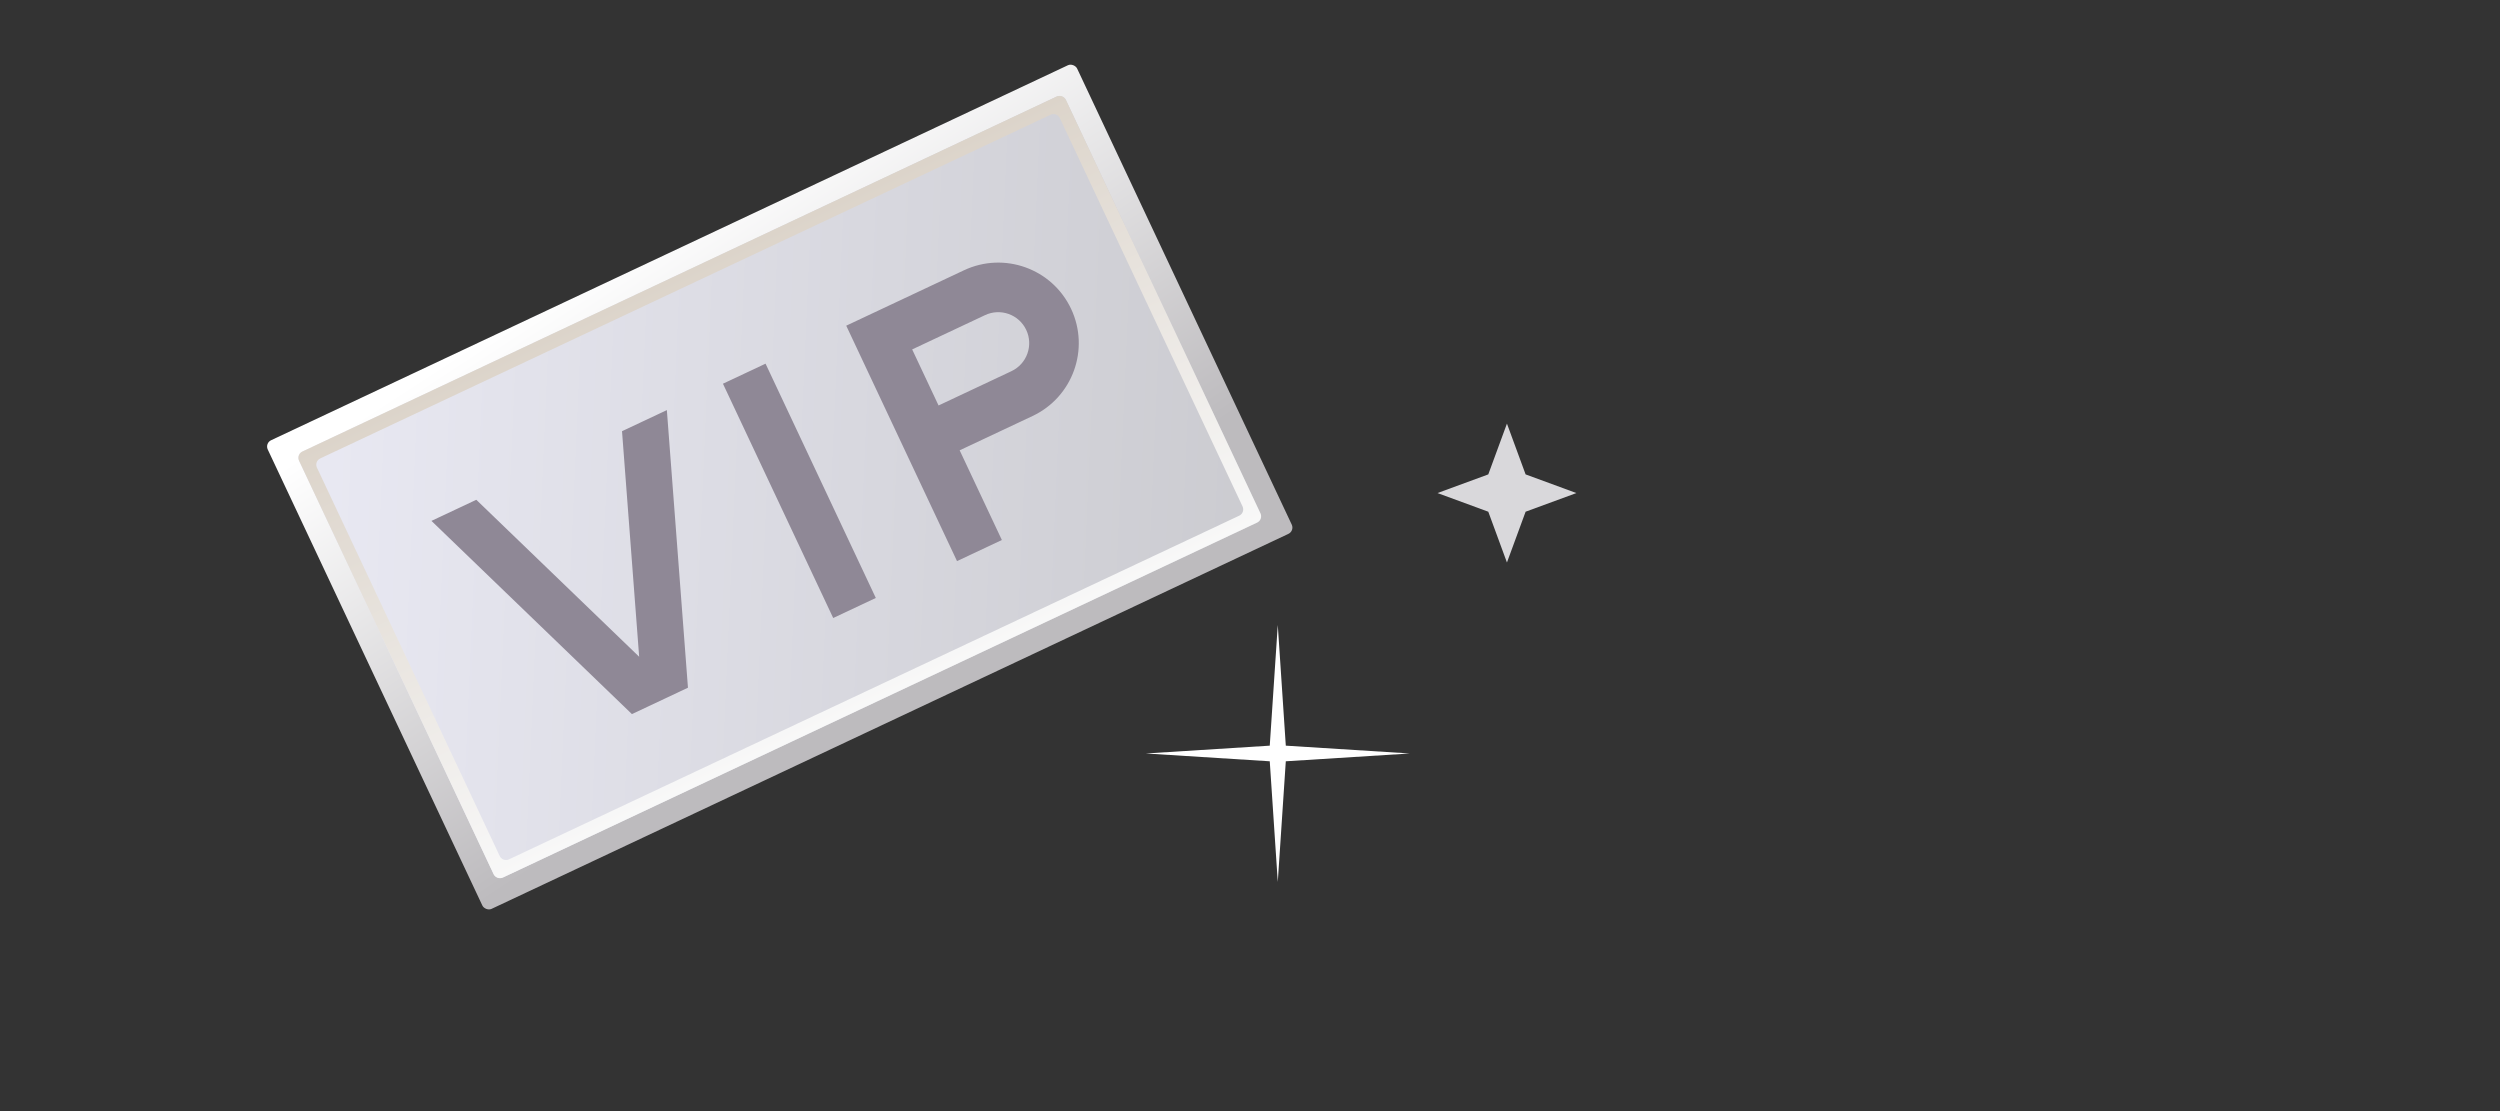 <svg width="360" height="160" viewBox="0 0 360 160" fill="none" xmlns="http://www.w3.org/2000/svg">
<rect x="0" y="0" width="360" height="160" fill="#333333" stroke="none"/>
<rect x="38.13" y="63.821" width="128.814" height="74.577" rx="1" transform="rotate(-25.202 38.13 63.821)" fill="url(#paint0_linear_3217_23440)"/>
<rect x="42.641" y="65.445" width="122.035" height="67.797" rx="1" transform="rotate(-25.202 42.641 65.445)" fill="url(#paint1_linear_3217_23440)"/>
<path fill-rule="evenodd" clip-rule="evenodd" d="M152.609 17.002C152.374 16.502 151.778 16.288 151.279 16.523L46.12 66.011C45.621 66.246 45.406 66.842 45.641 67.342L71.96 123.267C72.195 123.767 72.791 123.981 73.291 123.746L178.449 74.258C178.949 74.023 179.163 73.427 178.928 72.927L152.609 17.002ZM43.546 65.019C43.046 65.254 42.832 65.85 43.067 66.349L71.084 125.883C71.319 126.383 71.915 126.597 72.415 126.362L181.024 75.25C181.523 75.015 181.738 74.419 181.503 73.92L153.485 14.386C153.25 13.886 152.655 13.671 152.155 13.907L43.546 65.019Z" fill="url(#paint2_linear_3217_23440)"/>
<path fill-rule="evenodd" clip-rule="evenodd" d="M89.57 62.092L96.027 59.053L99.066 99.031L97.453 99.79L97.454 99.791L90.996 102.83L62.128 75.007L68.586 71.968L92.039 94.572L89.57 62.092Z" fill="#8F8896"/>
<path d="M110.239 52.367L104.104 55.254L119.982 88.993L126.117 86.106L110.239 52.367Z" fill="#8F8896"/>
<path fill-rule="evenodd" clip-rule="evenodd" d="M121.857 46.898L128.315 43.859L138.808 38.921C144.603 36.194 151.511 38.681 154.239 44.476C156.966 50.271 154.479 57.18 148.684 59.907L138.191 64.845L144.268 77.76L137.811 80.799L121.857 46.898ZM135.152 58.388L145.645 53.45C147.874 52.401 148.83 49.744 147.781 47.515C146.733 45.286 144.075 44.33 141.846 45.379L131.353 50.317L135.152 58.388Z" fill="#8F8896"/>
<path d="M184 90L185.155 107.375L203 108.5L185.155 109.625L184 127L182.845 109.625L165 108.5L182.845 107.375L184 90Z" fill="white"/>
<path d="M217 61L219.687 68.313L227 71L219.687 73.687L217 81L214.313 73.687L207 71L214.313 68.313L217 61Z" fill="#D9D8DB"/>
<defs>
<linearGradient id="paint0_linear_3217_23440" x1="41.811" y1="67.746" x2="51.208" y2="135.299" gradientUnits="userSpaceOnUse">
<stop stop-color="white"/>
<stop offset="1" stop-color="#BDBBBE"/>
</linearGradient>
<linearGradient id="paint1_linear_3217_23440" x1="42.641" y1="67.439" x2="165.371" y2="131.919" gradientUnits="userSpaceOnUse">
<stop stop-color="#E9E9F3"/>
<stop offset="1" stop-color="#CBCBD0"/>
</linearGradient>
<linearGradient id="paint2_linear_3217_23440" x1="97.85" y1="39.463" x2="126.719" y2="100.806" gradientUnits="userSpaceOnUse">
<stop stop-color="#DCD4CA"/>
<stop offset="1" stop-color="#F8F8F8"/>
</linearGradient>
</defs>
</svg>
